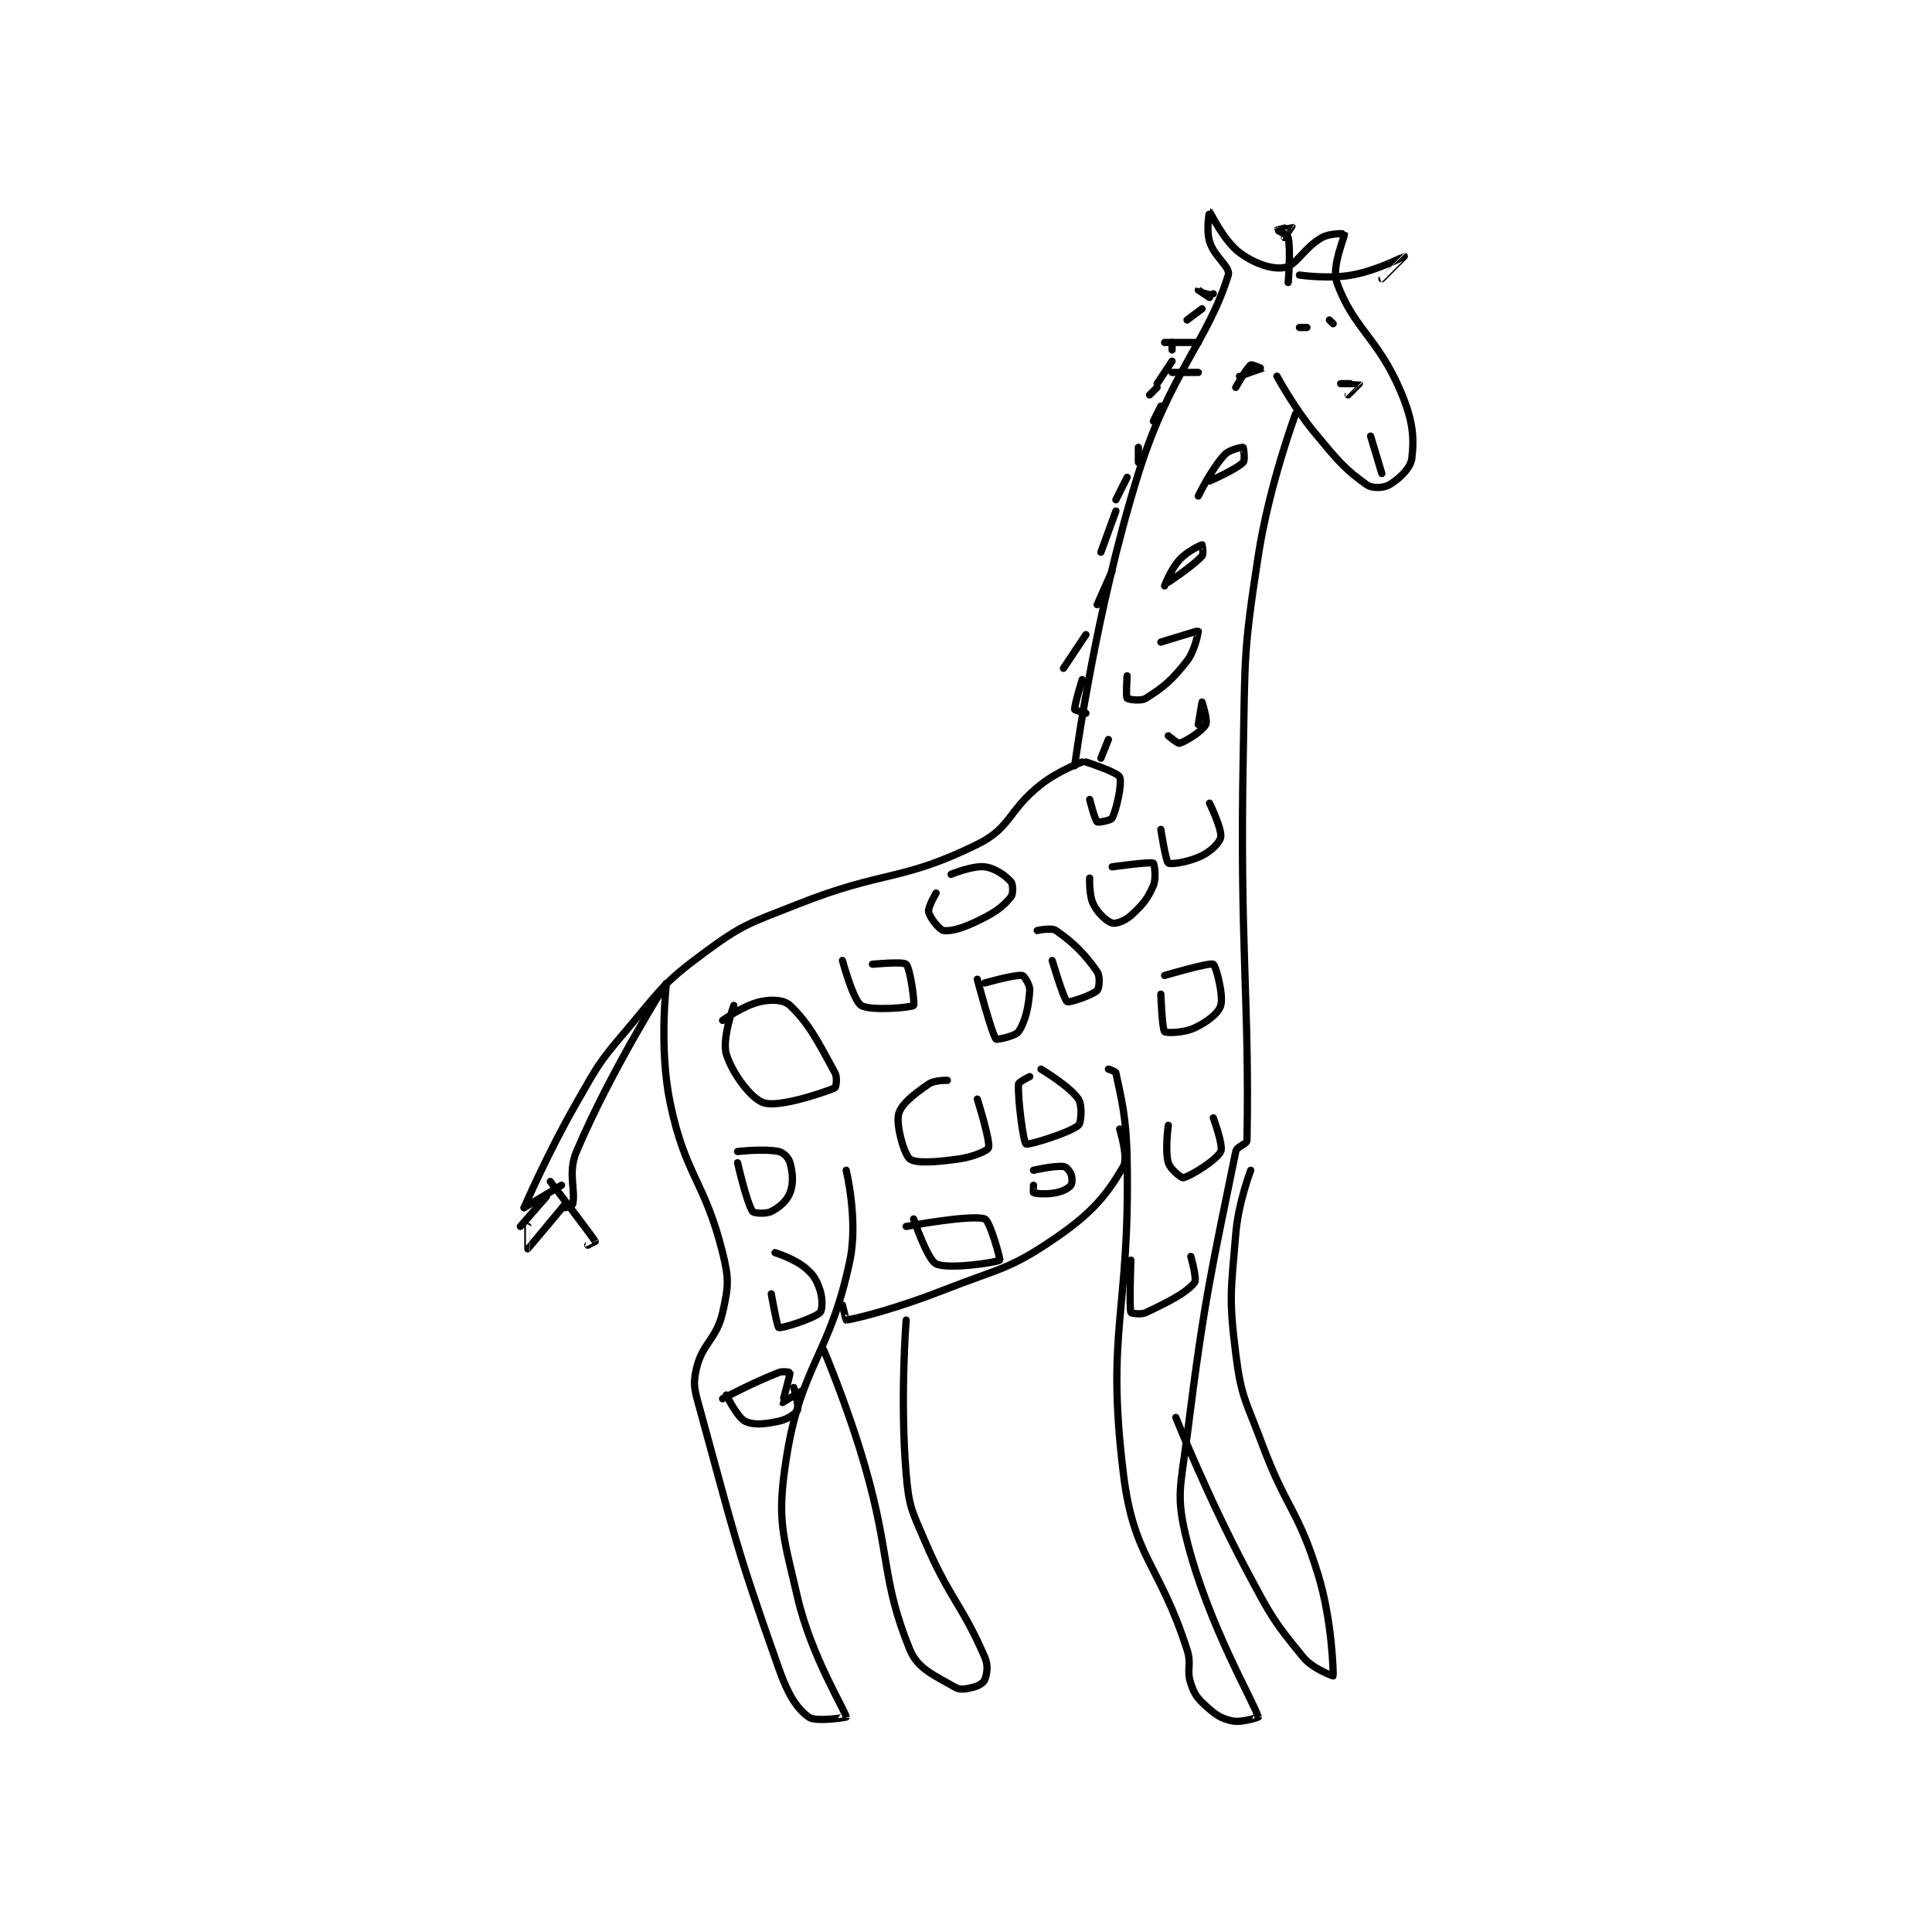<?xml version="1.0" encoding="utf-8"?>
<!DOCTYPE svg PUBLIC "-//W3C//DTD SVG 1.1//EN" "http://www.w3.org/Graphics/SVG/1.1/DTD/svg11.dtd">
<svg viewBox="0 0 800 800" preserveAspectRatio="xMinYMin meet" xmlns="http://www.w3.org/2000/svg" version="1.1">
<g fill="none" stroke="black" stroke-linecap="round" stroke-linejoin="round" stroke-width="1.935">
<g transform="translate(215.458,87.52) scale(1.551) translate(-96,-35)">
<path id="0" d="M97 301 C97 301 103.288 286.424 111 273 C116.663 263.142 116.712 262.574 124 254 C133.422 242.915 133.732 241.328 145 233 C155.677 225.108 157.135 225.111 170 220 C193.183 210.79 197.543 214.071 218 204 C227.108 199.516 226.153 194.951 235 188 C239.701 184.306 246 182 246 182 "/>
<path id="1" d="M244 183 C244 183 249.386 142.11 261 105 C269.435 78.049 279.617 69.567 285 52 C285.666 49.826 281.245 47.231 280 43 C279.049 39.767 279.988 34.995 280 35 C280.049 35.018 283.724 42.793 288 46 C291.948 48.961 296.752 50.591 300 50 C303.301 49.4 305.17 44.717 310 42 C312.186 40.77 315.982 40.947 316 41 C316.219 41.656 312.466 49.705 314 54 C318.379 66.26 324.896 68.655 331 83 C334.248 90.632 334.703 95.14 334 101 C333.692 103.565 330.563 106.505 328 108 C326.475 108.889 323.467 109.027 322 108 C316.181 103.927 314.162 101.446 308 94 C302.394 87.226 298 79 298 79 "/>
<path id="2" d="M303 89 C303 89 295.922 108.005 293 127 C289.037 152.757 289.508 153.567 289 180 C288.014 231.286 290.702 245.802 290 283 C289.979 284.104 287.289 284.571 287 286 C280.692 317.145 278.709 324.33 274 362 C272.301 375.588 270.906 377.786 274 390 C279.726 412.602 292.121 433.483 293 437 C293.013 437.051 288.597 438.556 286 438 C282.993 437.356 281.613 436.375 279 434 C276.678 431.889 275.981 430.941 275 428 C273.752 424.256 275.32 423.108 274 419 C266.569 395.881 259.768 394.661 257 372 C252.269 333.269 258.777 329.557 258 288 C257.787 276.591 256.433 271.88 255 265 C254.914 264.587 253 264 253 264 "/>
<path id="3" d="M256 280 C256 280 258.404 287.604 257 290 C252.591 297.52 248.823 302.247 239 309 C226.469 317.615 224.231 317.017 209 323 C196.497 327.912 185.979 330.559 183 331 C182.955 331.007 182 327 182 327 "/>
<path id="4" d="M183 291 C183 291 186.226 304.285 184 315 C178.71 340.46 170.912 342.849 167 368 C164.431 384.512 166.042 387.93 170 405 C173.677 420.856 182.85 435.399 183 437 C183.004 437.045 174.908 438.378 173 437 C169.682 434.603 167.407 430.807 165 424 C153.377 391.135 153.36 389.036 144 355 C142.589 349.868 141.975 348.442 143 344 C144.581 337.147 148.382 336.165 150 329 C151.561 322.086 151.778 320.113 150 313 C145.166 293.663 140.089 292.625 136 273 C132.932 258.272 135.027 240.986 135 241 C134.918 241.043 120.072 264.59 111 286 C108.628 291.598 110.778 296.11 110 300 C109.923 300.384 108 301 108 301 "/>
<path id="5" d="M107 295 L97 301 "/>
<path id="6" d="M104 294 C104 294 115.151 308.556 116 310 C116.007 310.011 114 311 114 311 "/>
<path id="7" d="M108 300 C108 300 98.085 311.949 98 312 C97.982 312.011 98 306 98 306 "/>
<path id="8" d="M103 298 L96 306 "/>
<path id="9" d="M199 331 C199 331 197.338 352.382 199 372 C199.747 380.815 200.43 381.67 204 390 C210.71 405.657 213.841 406.757 220 421 C220.975 423.254 220.596 425.411 220 427 C219.69 427.828 218.382 428.654 217 429 C215.026 429.494 213.452 429.854 212 429 C206.808 425.946 202.114 424.197 200 419 C192.345 400.182 194.929 394.1 188 370 C183.487 354.303 177 339 177 339 "/>
<path id="10" d="M291 291 C291 291 287.684 299.621 287 308 C285.737 323.474 285.109 324.87 287 340 C288.47 351.761 289.676 352.404 294 364 C300.596 381.689 303.635 381.495 309 399 C312.824 411.478 313.071 425.607 313 426 C312.99 426.053 307.58 424.141 305 421 C297.123 411.411 296.349 409.952 290 398 C279.525 378.282 271 357 271 357 "/>
<path id="11" d="M301 54 C301 54 301.743 45.467 301 42 C300.836 41.237 297.996 40.012 298 40 C298.009 39.972 301.987 38.987 302 39 C302.004 39.004 300 42 300 42 "/>
<path id="12" d="M304 52 C304 52 311.606 53.142 318 52 C324.802 50.785 331.985 46.998 332 47 C332.006 47.001 326 53 326 53 "/>
<path id="13" d="M304 66 L306 66 "/>
<path id="14" d="M312 64 L313 65 "/>
<path id="15" d="M326 105 L323 95 "/>
<path id="16" d="M281 57 C281 57 277.001 55.999 277 56 C277 56 280 58 280 58 "/>
<path id="17" d="M278 61 L274 64 "/>
<path id="18" d="M270 70 L270 72 "/>
<path id="19" d="M270 78 L277 78 "/>
<path id="20" d="M277 70 L268 70 "/>
<path id="21" d="M270 75 L266 81 "/>
<path id="22" d="M266 82 L264 84 "/>
<path id="23" d="M267 87 L265 91 "/>
<path id="24" d="M261 98 L261 102 "/>
<path id="25" d="M258 106 L255 112 "/>
<path id="26" d="M255 115 L251 126 "/>
<path id="27" d="M254 131 L250 140 "/>
<path id="28" d="M247 148 L241 157 "/>
<path id="29" d="M246 160 C246 160 243.876 166.887 244 168 C244.021 168.191 247 169 247 169 "/>
<path id="30" d="M253 176 L251 181 "/>
<path id="31" d="M150 251 C150 251 155.558 246.987 160 246 C163.11 245.309 166.392 245.472 168 247 C173.228 251.967 175.671 257.063 180 265 C180.706 266.293 180.26 268.89 180 269 C176.806 270.345 165.16 274.291 161 273 C157.713 271.98 152.615 265.248 151 260 C149.756 255.958 153 247 153 247 "/>
<path id="32" d="M190 236 C190 236 198.218 235.218 199 236 C200.129 237.129 201.37 246.661 201 247 C200.359 247.588 189.398 248.515 187 247 C184.845 245.639 182 235 182 235 "/>
<path id="33" d="M218 272 C218 272 221.55 283.241 221 285 C220.749 285.802 216.871 287.447 213 288 C207.029 288.853 201.606 289.204 200 288 C198.518 286.888 196.241 279.036 197 276 C197.675 273.301 201.16 270.658 205 268 C206.614 266.882 210 267 210 267 "/>
<path id="34" d="M220 241 C220 241 228.124 238.687 230 239 C230.517 239.086 232.098 241.534 232 243 C231.717 247.245 230.849 251.329 229 254 C228.13 255.257 223.159 256.202 223 256 C221.835 254.517 218 240 218 240 "/>
<path id="35" d="M211 212 C211 212 216.74 209.593 220 210 C222.794 210.349 225.596 212.395 227 214 C227.555 214.634 227.624 217.22 227 218 C225.064 220.419 223.134 221.933 219 224 C214.678 226.161 211.213 227.316 209 227 C207.91 226.844 205.311 223.554 205 222 C204.754 220.768 207 217 207 217 "/>
<path id="36" d="M254 210 C254 210 264.096 208.589 265 209 C265.234 209.106 265.88 212.947 265 215 C263.45 218.617 262.123 220.161 259 223 C257.396 224.458 254.98 225.294 254 225 C252.552 224.565 250.215 222.43 249 220 C247.785 217.57 248 213 248 213 "/>
<path id="37" d="M234 227 C234 227 237.763 226.15 239 227 C243.592 230.157 246.843 233.408 250 238 C250.85 239.237 250.571 242.429 250 243 C248.745 244.255 242.509 246.339 242 246 C241.039 245.359 238 235 238 235 "/>
<path id="38" d="M235 264 C235 264 242.767 268.65 245 272 C246.066 273.599 245.772 278.338 245 279 C242.647 281.017 231.55 284.378 231 284 C230.323 283.535 228.77 272.147 229 268 C229.031 267.435 232 266 232 266 "/>
<path id="39" d="M154 286 C154 286 161.169 285.179 165 286 C166.269 286.272 167.647 287.705 168 289 C168.74 291.712 168.976 294.461 168 297 C167.155 299.197 165.186 300.907 163 302 C161.543 302.729 158.339 302.49 158 302 C156.455 299.769 154 289 154 289 "/>
<path id="40" d="M164 313 C164 313 169.082 314.568 172 317 C174.317 318.931 175.077 320.231 176 323 C176.755 325.266 176.672 328.389 176 329 C174.197 330.639 165.78 333.3 165 333 C164.55 332.827 163 324 163 324 "/>
<path id="41" d="M169 349 C169 349 170.481 353.917 170 355 C169.548 356.018 167.327 357.501 165 358 C161.289 358.795 158.25 359.125 156 358 C153.875 356.937 151 351 151 351 "/>
<path id="42" d="M150 352 C150 352 158.008 347.719 165 345 C166.184 344.54 167.997 344.974 168 345 C168.068 345.547 165.968 352.946 166 353 C166 353 171 350 171 350 "/>
<path id="43" d="M199 306 C199 306 216.487 302.735 220 304 C221.379 304.496 224.212 314.805 224 315 C223.383 315.569 210.266 317.562 207 316 C204.68 314.89 201 304 201 304 "/>
<path id="44" d="M233 291 C233 291 238.453 289.745 241 290 C241.709 290.071 242.648 291.121 243 292 C243.377 292.942 243.383 294.521 243 295 C242.336 295.83 240.898 296.62 239 297 C236.412 297.518 233.675 297.225 233 297 C232.925 296.975 233 295 233 295 "/>
<path id="45" d="M268 239 C268 239 279.992 235.463 281 236 C281.695 236.371 283.797 244.289 283 247 C282.383 249.099 279.384 251.421 276 253 C273.077 254.364 268.416 254.416 268 254 C267.346 253.346 267 244 267 244 "/>
<path id="46" d="M281 277 C281 277 283.764 284.472 283 286 C281.854 288.292 274.894 292.594 273 293 C272.483 293.111 269.495 290.732 269 289 C268.038 285.632 269 279 269 279 "/>
<path id="47" d="M275 314 C275 314 276.739 320.076 276 321 C273.806 323.743 268.882 326.232 263 329 C261.596 329.661 259.038 329.132 259 329 C258.538 327.382 259 315 259 315 "/>
<path id="48" d="M247 182 C247 182 255.4 184.714 256 186 C256.737 187.579 255.196 194.607 254 197 C253.701 197.598 250.271 198.226 250 198 C249.401 197.501 248 192 248 192 "/>
<path id="49" d="M280 193 C280 193 283.314 199.801 283 202 C282.791 203.466 280.549 205.725 278 207 C274.601 208.7 269.688 209.438 269 209 C268.312 208.562 267 200 267 200 "/>
<path id="50" d="M277 172 C277 172 278 166 278 166 C278 166 279.594 170.911 279 172 C278.04 173.761 273.789 176.463 272 177 C271.495 177.151 269 175 269 175 "/>
<path id="51" d="M267 150 C267 150 276.899 146.928 277 147 C277.035 147.025 276.235 152.126 274 155 C269.986 160.161 267.694 162.066 263 165 C261.639 165.85 258.256 165.307 258 165 C257.631 164.557 258 159 258 159 "/>
<path id="52" d="M268 135 C268 135 269.625 130.613 272 128 C274.111 125.678 277.839 124.027 278 124 C278.012 123.998 278.486 126.46 278 127 C275.555 129.716 269 134 269 134 "/>
<path id="53" d="M277 111 C277 111 280.429 103.869 284 100 C285.353 98.534 288.821 97.928 289 98 C289.068 98.027 289.552 101.448 289 102 C287.069 103.931 280 107 280 107 "/>
<path id="54" d="M287 82 C287 82 289.906 76.782 291 76 C291.302 75.784 294.005 76.995 294 77 C293.98 77.02 288 79 288 79 "/>
<path id="55" d="M315 81 C315 81 319.983 80.975 320 81 C320.005 81.007 317 84 317 84 "/>
</g>
</g>
</svg>
